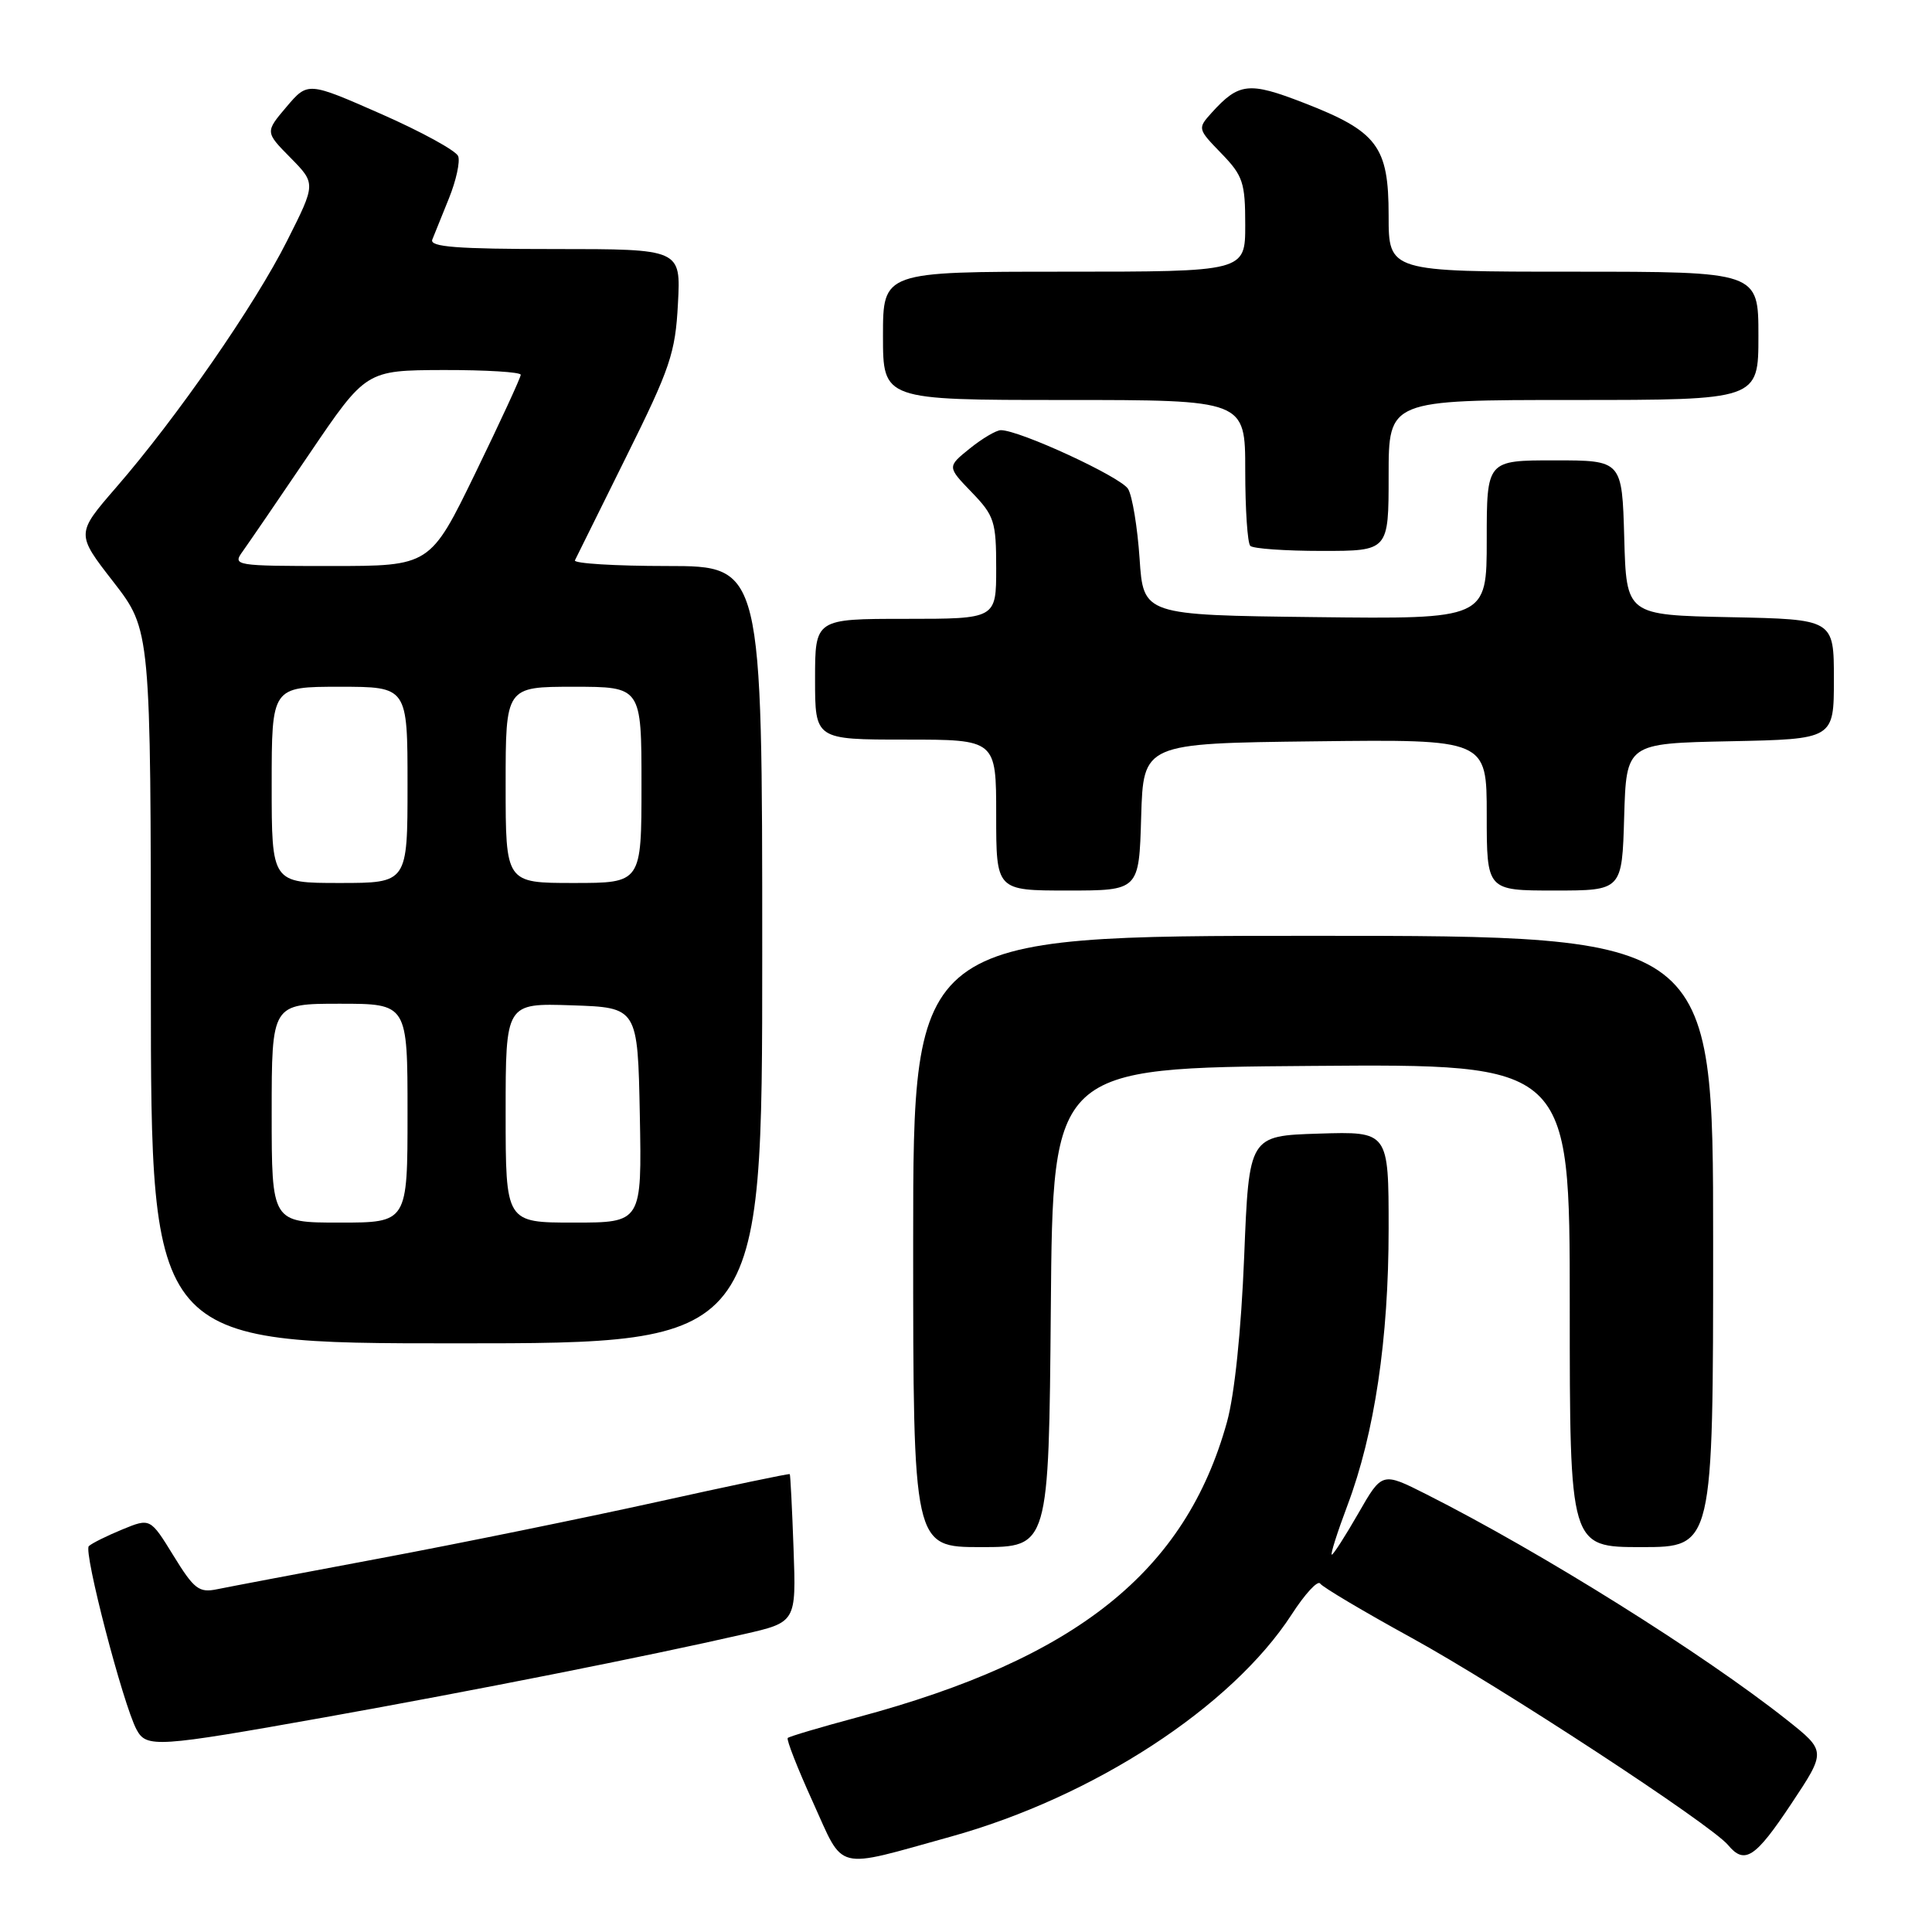 <?xml version="1.0" encoding="UTF-8" standalone="no"?>
<!DOCTYPE svg PUBLIC "-//W3C//DTD SVG 1.1//EN" "http://www.w3.org/Graphics/SVG/1.1/DTD/svg11.dtd" >
<svg xmlns="http://www.w3.org/2000/svg" xmlns:xlink="http://www.w3.org/1999/xlink" version="1.1" viewBox="0 0 256 256">
 <g >
 <path fill="currentColor"
d=" M 126.00 243.36 C 144.92 238.10 163.20 226.18 171.15 213.93 C 172.91 211.20 174.62 209.35 174.93 209.83 C 175.24 210.30 180.68 213.53 187.00 217.00 C 198.79 223.47 226.71 241.75 228.98 244.48 C 231.17 247.11 232.58 246.20 237.35 239.02 C 241.99 232.04 241.99 232.04 236.75 227.88 C 225.64 219.09 204.22 205.68 188.98 197.99 C 183.13 195.04 183.13 195.04 179.99 200.52 C 178.26 203.53 176.68 206.00 176.47 206.00 C 176.26 206.00 177.19 203.07 178.54 199.48 C 182.14 189.92 184.00 177.44 184.00 162.83 C 184.00 149.92 184.00 149.92 174.75 150.21 C 165.50 150.50 165.50 150.50 164.86 166.50 C 164.46 176.34 163.59 184.78 162.58 188.43 C 157.08 208.25 142.66 219.77 113.62 227.55 C 108.74 228.86 104.58 230.09 104.38 230.29 C 104.18 230.49 105.67 234.30 107.70 238.76 C 111.93 248.08 110.39 247.69 126.00 243.36 Z  M 43.11 227.54 C 62.67 224.04 85.61 219.50 98.50 216.55 C 105.50 214.96 105.50 214.96 105.15 205.23 C 104.96 199.88 104.73 195.42 104.65 195.33 C 104.56 195.23 96.61 196.90 86.99 199.03 C 77.37 201.15 60.95 204.50 50.50 206.46 C 40.05 208.42 30.28 210.27 28.78 210.58 C 26.37 211.08 25.72 210.58 22.99 206.14 C 19.91 201.14 19.91 201.14 16.21 202.66 C 14.17 203.50 12.17 204.49 11.77 204.87 C 11.03 205.57 16.30 225.82 18.09 229.17 C 19.40 231.62 20.69 231.54 43.11 227.54 Z  M 139.24 173.25 C 139.50 141.50 139.50 141.50 173.75 141.24 C 208.00 140.97 208.00 140.97 208.00 172.99 C 208.00 205.00 208.00 205.00 217.50 205.00 C 227.00 205.00 227.00 205.00 227.00 164.50 C 227.00 124.00 227.00 124.00 174.00 124.00 C 121.00 124.00 121.00 124.00 121.00 164.50 C 121.00 205.00 121.00 205.00 129.99 205.00 C 138.97 205.00 138.97 205.00 139.24 173.25 Z  M 101.00 126.50 C 101.00 75.00 101.00 75.00 88.42 75.00 C 81.50 75.00 75.99 74.66 76.18 74.25 C 76.38 73.84 79.44 67.65 82.99 60.50 C 88.81 48.78 89.49 46.78 89.83 40.25 C 90.22 33.00 90.22 33.00 73.50 33.00 C 60.53 33.00 56.90 32.72 57.28 31.75 C 57.56 31.06 58.55 28.59 59.50 26.25 C 60.44 23.92 60.99 21.41 60.71 20.69 C 60.43 19.97 55.84 17.45 50.50 15.10 C 40.79 10.83 40.79 10.83 37.96 14.16 C 35.13 17.50 35.13 17.50 38.50 20.91 C 41.86 24.33 41.86 24.33 38.04 31.91 C 33.77 40.41 23.40 55.37 15.37 64.61 C 10.07 70.73 10.07 70.73 15.03 77.11 C 19.98 83.50 19.98 83.50 19.99 130.75 C 20.00 178.00 20.00 178.00 60.50 178.00 C 101.00 178.00 101.00 178.00 101.00 126.50 Z  M 151.21 108.25 C 151.50 98.50 151.50 98.50 174.25 98.23 C 197.00 97.96 197.00 97.96 197.00 107.98 C 197.00 118.00 197.00 118.00 205.96 118.00 C 214.93 118.00 214.93 118.00 215.21 108.25 C 215.50 98.50 215.50 98.50 229.25 98.22 C 243.00 97.94 243.00 97.94 243.00 90.00 C 243.00 82.06 243.00 82.06 229.25 81.78 C 215.50 81.50 215.50 81.50 215.22 71.25 C 214.93 61.00 214.93 61.00 205.97 61.00 C 197.00 61.00 197.00 61.00 197.00 71.52 C 197.00 82.04 197.00 82.04 174.25 81.77 C 151.50 81.50 151.50 81.50 151.00 74.00 C 150.72 69.88 150.04 65.73 149.48 64.79 C 148.53 63.20 135.09 56.99 132.61 57.00 C 132.00 57.01 130.15 58.10 128.50 59.43 C 125.50 61.85 125.50 61.85 128.75 65.22 C 131.76 68.34 132.00 69.09 132.00 75.30 C 132.00 82.00 132.00 82.00 120.00 82.00 C 108.00 82.00 108.00 82.00 108.00 90.00 C 108.00 98.00 108.00 98.00 120.00 98.00 C 132.00 98.00 132.00 98.00 132.00 108.00 C 132.00 118.00 132.00 118.00 141.46 118.00 C 150.93 118.00 150.93 118.00 151.21 108.25 Z  M 184.00 63.00 C 184.00 53.00 184.00 53.00 208.50 53.00 C 233.00 53.00 233.00 53.00 233.00 44.50 C 233.00 36.00 233.00 36.00 208.50 36.00 C 184.00 36.00 184.00 36.00 184.00 28.56 C 184.00 19.37 182.52 17.41 172.71 13.61 C 165.49 10.81 164.16 10.96 160.56 14.93 C 158.67 17.03 158.68 17.07 161.83 20.32 C 164.70 23.28 165.00 24.18 165.00 29.80 C 165.00 36.00 165.00 36.00 141.00 36.00 C 117.00 36.00 117.00 36.00 117.00 44.50 C 117.00 53.00 117.00 53.00 141.00 53.00 C 165.00 53.00 165.00 53.00 165.00 62.33 C 165.00 67.47 165.30 71.97 165.67 72.33 C 166.03 72.70 170.31 73.00 175.17 73.00 C 184.00 73.00 184.00 73.00 184.00 63.00 Z  M 36.00 147.50 C 36.00 133.00 36.00 133.00 45.00 133.00 C 54.00 133.00 54.00 133.00 54.00 147.50 C 54.00 162.00 54.00 162.00 45.00 162.00 C 36.00 162.00 36.00 162.00 36.00 147.50 Z  M 67.00 147.46 C 67.00 132.92 67.00 132.92 75.75 133.21 C 84.50 133.50 84.50 133.50 84.78 147.75 C 85.05 162.00 85.05 162.00 76.03 162.00 C 67.00 162.00 67.00 162.00 67.00 147.46 Z  M 36.00 104.00 C 36.00 91.00 36.00 91.00 45.00 91.00 C 54.00 91.00 54.00 91.00 54.00 104.00 C 54.00 117.00 54.00 117.00 45.00 117.00 C 36.00 117.00 36.00 117.00 36.00 104.00 Z  M 67.00 104.00 C 67.00 91.00 67.00 91.00 76.00 91.00 C 85.00 91.00 85.00 91.00 85.00 104.00 C 85.00 117.00 85.00 117.00 76.00 117.00 C 67.00 117.00 67.00 117.00 67.00 104.00 Z  M 32.13 73.10 C 32.88 72.05 36.88 66.22 41.00 60.13 C 48.50 49.07 48.50 49.07 58.75 49.03 C 64.39 49.02 69.00 49.30 69.00 49.66 C 69.00 50.02 66.30 55.87 63.00 62.66 C 57.00 75.00 57.00 75.00 43.88 75.00 C 31.16 75.00 30.80 74.94 32.13 73.10 Z "/>
</g>
</svg>